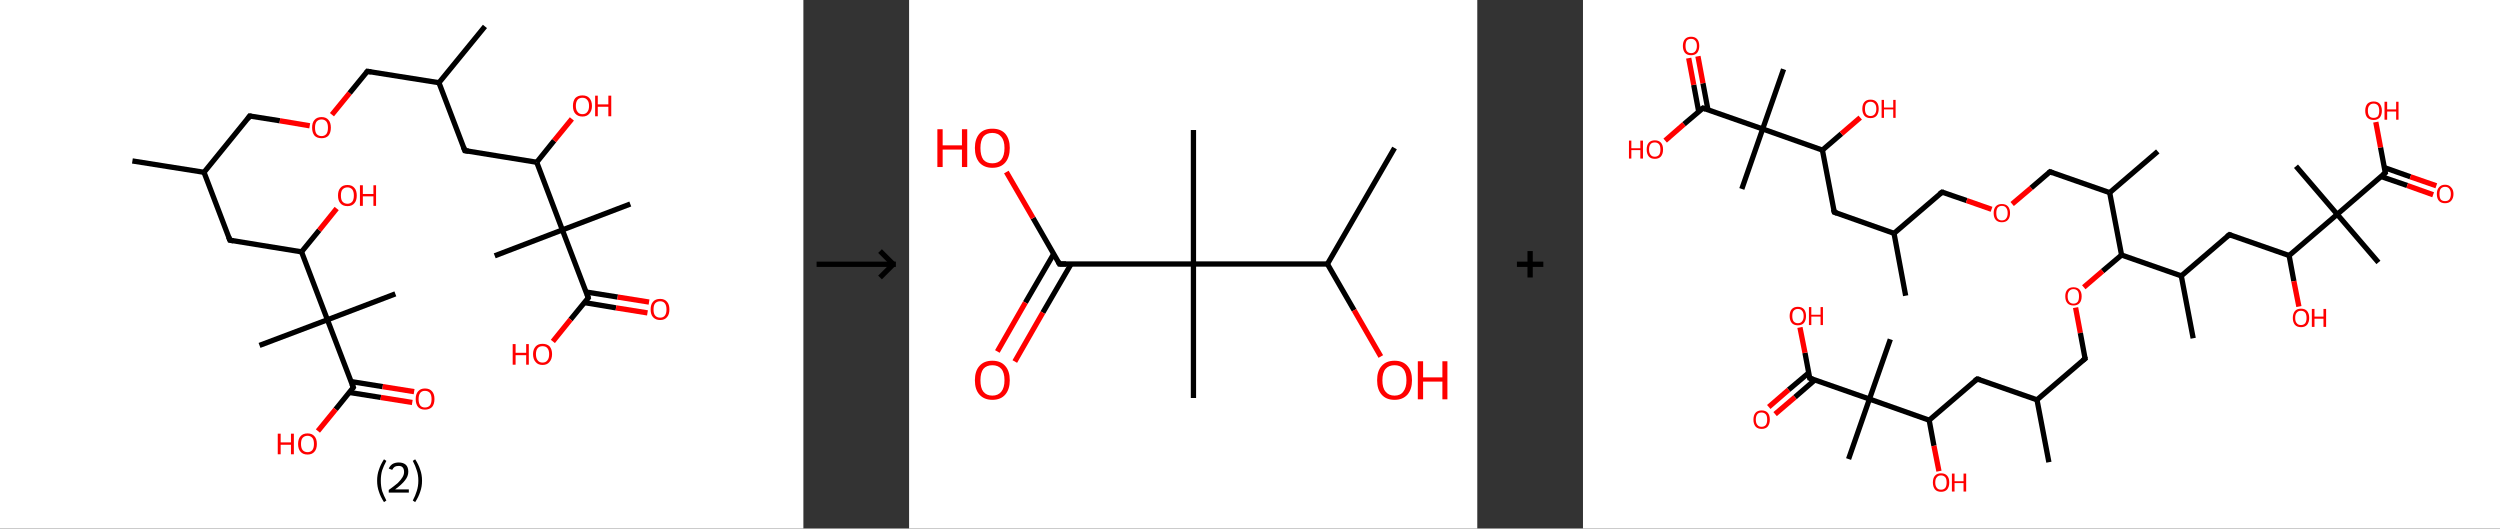 <?xml version='1.0' encoding='ASCII' standalone='yes'?>
<svg xmlns="http://www.w3.org/2000/svg" xmlns:xlink="http://www.w3.org/1999/xlink" version="1.1" width="946.0px" viewBox="0 0 946.0 200.0" height="200.0px">
  <rect x="0" y="0" width="946.0" height="200.0" fill="#333333" stroke="none"/>
  <g>
    <g transform="translate(0, 0) scale(1 1) "><!-- END OF HEADER -->
<rect style="opacity:1.0;fill:#FFFFFF;stroke:none" width="304.0" height="200.0" x="0.0" y="0.0"> </rect>
<path class="bond-0 atom-0 atom-1" d="M 50.1,60.9 L 77.2,65.2" style="fill:none;fill-rule:evenodd;stroke:#000000;stroke-width:2.0px;stroke-linecap:butt;stroke-linejoin:miter;stroke-opacity:1"/>
<path class="bond-1 atom-1 atom-2" d="M 77.2,65.2 L 94.5,43.9" style="fill:none;fill-rule:evenodd;stroke:#000000;stroke-width:2.0px;stroke-linecap:butt;stroke-linejoin:miter;stroke-opacity:1"/>
<path class="bond-2 atom-2 atom-3" d="M 94.5,43.9 L 105.9,45.7" style="fill:none;fill-rule:evenodd;stroke:#000000;stroke-width:2.0px;stroke-linecap:butt;stroke-linejoin:miter;stroke-opacity:1"/>
<path class="bond-2 atom-2 atom-3" d="M 105.9,45.7 L 117.2,47.6" style="fill:none;fill-rule:evenodd;stroke:#FF0000;stroke-width:2.0px;stroke-linecap:butt;stroke-linejoin:miter;stroke-opacity:1"/>
<path class="bond-3 atom-3 atom-4" d="M 125.6,43.4 L 132.3,35.2" style="fill:none;fill-rule:evenodd;stroke:#FF0000;stroke-width:2.0px;stroke-linecap:butt;stroke-linejoin:miter;stroke-opacity:1"/>
<path class="bond-3 atom-3 atom-4" d="M 132.3,35.2 L 139.0,27.0" style="fill:none;fill-rule:evenodd;stroke:#000000;stroke-width:2.0px;stroke-linecap:butt;stroke-linejoin:miter;stroke-opacity:1"/>
<path class="bond-4 atom-4 atom-5" d="M 139.0,27.0 L 166.1,31.3" style="fill:none;fill-rule:evenodd;stroke:#000000;stroke-width:2.0px;stroke-linecap:butt;stroke-linejoin:miter;stroke-opacity:1"/>
<path class="bond-5 atom-5 atom-6" d="M 166.1,31.3 L 183.5,10.0" style="fill:none;fill-rule:evenodd;stroke:#000000;stroke-width:2.0px;stroke-linecap:butt;stroke-linejoin:miter;stroke-opacity:1"/>
<path class="bond-6 atom-5 atom-7" d="M 166.1,31.3 L 175.9,57.0" style="fill:none;fill-rule:evenodd;stroke:#000000;stroke-width:2.0px;stroke-linecap:butt;stroke-linejoin:miter;stroke-opacity:1"/>
<path class="bond-7 atom-7 atom-8" d="M 175.9,57.0 L 203.1,61.4" style="fill:none;fill-rule:evenodd;stroke:#000000;stroke-width:2.0px;stroke-linecap:butt;stroke-linejoin:miter;stroke-opacity:1"/>
<path class="bond-8 atom-8 atom-9" d="M 203.1,61.4 L 209.7,53.2" style="fill:none;fill-rule:evenodd;stroke:#000000;stroke-width:2.0px;stroke-linecap:butt;stroke-linejoin:miter;stroke-opacity:1"/>
<path class="bond-8 atom-8 atom-9" d="M 209.7,53.2 L 216.4,45.0" style="fill:none;fill-rule:evenodd;stroke:#FF0000;stroke-width:2.0px;stroke-linecap:butt;stroke-linejoin:miter;stroke-opacity:1"/>
<path class="bond-9 atom-8 atom-10" d="M 203.1,61.4 L 212.8,87.0" style="fill:none;fill-rule:evenodd;stroke:#000000;stroke-width:2.0px;stroke-linecap:butt;stroke-linejoin:miter;stroke-opacity:1"/>
<path class="bond-10 atom-10 atom-11" d="M 212.8,87.0 L 187.2,96.8" style="fill:none;fill-rule:evenodd;stroke:#000000;stroke-width:2.0px;stroke-linecap:butt;stroke-linejoin:miter;stroke-opacity:1"/>
<path class="bond-11 atom-10 atom-12" d="M 212.8,87.0 L 238.5,77.2" style="fill:none;fill-rule:evenodd;stroke:#000000;stroke-width:2.0px;stroke-linecap:butt;stroke-linejoin:miter;stroke-opacity:1"/>
<path class="bond-12 atom-10 atom-13" d="M 212.8,87.0 L 222.6,112.7" style="fill:none;fill-rule:evenodd;stroke:#000000;stroke-width:2.0px;stroke-linecap:butt;stroke-linejoin:miter;stroke-opacity:1"/>
<path class="bond-13 atom-13 atom-14" d="M 221.1,114.5 L 233.1,116.5" style="fill:none;fill-rule:evenodd;stroke:#000000;stroke-width:2.0px;stroke-linecap:butt;stroke-linejoin:miter;stroke-opacity:1"/>
<path class="bond-13 atom-13 atom-14" d="M 233.1,116.5 L 245.0,118.4" style="fill:none;fill-rule:evenodd;stroke:#FF0000;stroke-width:2.0px;stroke-linecap:butt;stroke-linejoin:miter;stroke-opacity:1"/>
<path class="bond-13 atom-13 atom-14" d="M 221.8,110.5 L 233.7,112.4" style="fill:none;fill-rule:evenodd;stroke:#000000;stroke-width:2.0px;stroke-linecap:butt;stroke-linejoin:miter;stroke-opacity:1"/>
<path class="bond-13 atom-13 atom-14" d="M 233.7,112.4 L 245.6,114.3" style="fill:none;fill-rule:evenodd;stroke:#FF0000;stroke-width:2.0px;stroke-linecap:butt;stroke-linejoin:miter;stroke-opacity:1"/>
<path class="bond-14 atom-13 atom-15" d="M 222.6,112.7 L 215.9,120.9" style="fill:none;fill-rule:evenodd;stroke:#000000;stroke-width:2.0px;stroke-linecap:butt;stroke-linejoin:miter;stroke-opacity:1"/>
<path class="bond-14 atom-13 atom-15" d="M 215.9,120.9 L 209.2,129.2" style="fill:none;fill-rule:evenodd;stroke:#FF0000;stroke-width:2.0px;stroke-linecap:butt;stroke-linejoin:miter;stroke-opacity:1"/>
<path class="bond-15 atom-1 atom-16" d="M 77.2,65.2 L 87.0,90.9" style="fill:none;fill-rule:evenodd;stroke:#000000;stroke-width:2.0px;stroke-linecap:butt;stroke-linejoin:miter;stroke-opacity:1"/>
<path class="bond-16 atom-16 atom-17" d="M 87.0,90.9 L 114.1,95.3" style="fill:none;fill-rule:evenodd;stroke:#000000;stroke-width:2.0px;stroke-linecap:butt;stroke-linejoin:miter;stroke-opacity:1"/>
<path class="bond-17 atom-17 atom-18" d="M 114.1,95.3 L 120.8,87.1" style="fill:none;fill-rule:evenodd;stroke:#000000;stroke-width:2.0px;stroke-linecap:butt;stroke-linejoin:miter;stroke-opacity:1"/>
<path class="bond-17 atom-17 atom-18" d="M 120.8,87.1 L 127.4,78.9" style="fill:none;fill-rule:evenodd;stroke:#FF0000;stroke-width:2.0px;stroke-linecap:butt;stroke-linejoin:miter;stroke-opacity:1"/>
<path class="bond-18 atom-17 atom-19" d="M 114.1,95.3 L 123.9,121.0" style="fill:none;fill-rule:evenodd;stroke:#000000;stroke-width:2.0px;stroke-linecap:butt;stroke-linejoin:miter;stroke-opacity:1"/>
<path class="bond-19 atom-19 atom-20" d="M 123.9,121.0 L 98.2,130.7" style="fill:none;fill-rule:evenodd;stroke:#000000;stroke-width:2.0px;stroke-linecap:butt;stroke-linejoin:miter;stroke-opacity:1"/>
<path class="bond-20 atom-19 atom-21" d="M 123.9,121.0 L 149.6,111.2" style="fill:none;fill-rule:evenodd;stroke:#000000;stroke-width:2.0px;stroke-linecap:butt;stroke-linejoin:miter;stroke-opacity:1"/>
<path class="bond-21 atom-19 atom-22" d="M 123.9,121.0 L 133.7,146.6" style="fill:none;fill-rule:evenodd;stroke:#000000;stroke-width:2.0px;stroke-linecap:butt;stroke-linejoin:miter;stroke-opacity:1"/>
<path class="bond-22 atom-22 atom-23" d="M 132.2,148.5 L 144.1,150.4" style="fill:none;fill-rule:evenodd;stroke:#000000;stroke-width:2.0px;stroke-linecap:butt;stroke-linejoin:miter;stroke-opacity:1"/>
<path class="bond-22 atom-22 atom-23" d="M 144.1,150.4 L 156.0,152.3" style="fill:none;fill-rule:evenodd;stroke:#FF0000;stroke-width:2.0px;stroke-linecap:butt;stroke-linejoin:miter;stroke-opacity:1"/>
<path class="bond-22 atom-22 atom-23" d="M 132.9,144.4 L 144.8,146.3" style="fill:none;fill-rule:evenodd;stroke:#000000;stroke-width:2.0px;stroke-linecap:butt;stroke-linejoin:miter;stroke-opacity:1"/>
<path class="bond-22 atom-22 atom-23" d="M 144.8,146.3 L 156.7,148.2" style="fill:none;fill-rule:evenodd;stroke:#FF0000;stroke-width:2.0px;stroke-linecap:butt;stroke-linejoin:miter;stroke-opacity:1"/>
<path class="bond-23 atom-22 atom-24" d="M 133.7,146.6 L 127.0,154.9" style="fill:none;fill-rule:evenodd;stroke:#000000;stroke-width:2.0px;stroke-linecap:butt;stroke-linejoin:miter;stroke-opacity:1"/>
<path class="bond-23 atom-22 atom-24" d="M 127.0,154.9 L 120.3,163.1" style="fill:none;fill-rule:evenodd;stroke:#FF0000;stroke-width:2.0px;stroke-linecap:butt;stroke-linejoin:miter;stroke-opacity:1"/>
<path d="M 93.7,45.0 L 94.5,43.9 L 95.1,44.0" style="fill:none;stroke:#000000;stroke-width:2.0px;stroke-linecap:butt;stroke-linejoin:miter;stroke-opacity:1;"/>
<path d="M 138.7,27.4 L 139.0,27.0 L 140.4,27.2" style="fill:none;stroke:#000000;stroke-width:2.0px;stroke-linecap:butt;stroke-linejoin:miter;stroke-opacity:1;"/>
<path d="M 175.4,55.7 L 175.9,57.0 L 177.3,57.2" style="fill:none;stroke:#000000;stroke-width:2.0px;stroke-linecap:butt;stroke-linejoin:miter;stroke-opacity:1;"/>
<path d="M 222.2,111.4 L 222.6,112.7 L 222.3,113.1" style="fill:none;stroke:#000000;stroke-width:2.0px;stroke-linecap:butt;stroke-linejoin:miter;stroke-opacity:1;"/>
<path d="M 86.5,89.6 L 87.0,90.9 L 88.3,91.1" style="fill:none;stroke:#000000;stroke-width:2.0px;stroke-linecap:butt;stroke-linejoin:miter;stroke-opacity:1;"/>
<path d="M 133.2,145.3 L 133.7,146.6 L 133.4,147.0" style="fill:none;stroke:#000000;stroke-width:2.0px;stroke-linecap:butt;stroke-linejoin:miter;stroke-opacity:1;"/>
<path class="atom-3" d="M 118.1 48.3 Q 118.1 46.4, 119.0 45.4 Q 119.9 44.3, 121.7 44.3 Q 123.4 44.3, 124.3 45.4 Q 125.2 46.4, 125.2 48.3 Q 125.2 50.2, 124.3 51.3 Q 123.4 52.3, 121.7 52.3 Q 119.9 52.3, 119.0 51.3 Q 118.1 50.2, 118.1 48.3 M 121.7 51.5 Q 122.8 51.5, 123.5 50.7 Q 124.1 49.9, 124.1 48.3 Q 124.1 46.8, 123.5 46.0 Q 122.8 45.2, 121.7 45.2 Q 120.5 45.2, 119.8 46.0 Q 119.2 46.8, 119.2 48.3 Q 119.2 49.9, 119.8 50.7 Q 120.5 51.5, 121.7 51.5 " fill="#FF0000"/>
<path class="atom-9" d="M 216.8 40.1 Q 216.8 38.2, 217.7 37.1 Q 218.7 36.1, 220.4 36.1 Q 222.1 36.1, 223.0 37.1 Q 224.0 38.2, 224.0 40.1 Q 224.0 41.9, 223.0 43.0 Q 222.1 44.1, 220.4 44.1 Q 218.7 44.1, 217.7 43.0 Q 216.8 42.0, 216.8 40.1 M 220.4 43.2 Q 221.6 43.2, 222.2 42.4 Q 222.9 41.6, 222.9 40.1 Q 222.9 38.5, 222.2 37.8 Q 221.6 37.0, 220.4 37.0 Q 219.2 37.0, 218.6 37.7 Q 217.9 38.5, 217.9 40.1 Q 217.9 41.6, 218.6 42.4 Q 219.2 43.2, 220.4 43.2 " fill="#FF0000"/>
<path class="atom-9" d="M 225.2 36.2 L 226.2 36.2 L 226.2 39.5 L 230.2 39.5 L 230.2 36.2 L 231.3 36.2 L 231.3 44.0 L 230.2 44.0 L 230.2 40.4 L 226.2 40.4 L 226.2 44.0 L 225.2 44.0 L 225.2 36.2 " fill="#FF0000"/>
<path class="atom-14" d="M 246.2 117.1 Q 246.2 115.2, 247.1 114.2 Q 248.0 113.1, 249.8 113.1 Q 251.5 113.1, 252.4 114.2 Q 253.3 115.2, 253.3 117.1 Q 253.3 119.0, 252.4 120.0 Q 251.5 121.1, 249.8 121.1 Q 248.1 121.1, 247.1 120.0 Q 246.2 119.0, 246.2 117.1 M 249.8 120.2 Q 251.0 120.2, 251.6 119.4 Q 252.2 118.6, 252.2 117.1 Q 252.2 115.6, 251.6 114.8 Q 251.0 114.0, 249.8 114.0 Q 248.6 114.0, 247.9 114.8 Q 247.3 115.5, 247.3 117.1 Q 247.3 118.7, 247.9 119.4 Q 248.6 120.2, 249.8 120.2 " fill="#FF0000"/>
<path class="atom-15" d="M 194.0 130.2 L 195.1 130.2 L 195.1 133.5 L 199.1 133.5 L 199.1 130.2 L 200.1 130.2 L 200.1 138.0 L 199.1 138.0 L 199.1 134.4 L 195.1 134.4 L 195.1 138.0 L 194.0 138.0 L 194.0 130.2 " fill="#FF0000"/>
<path class="atom-15" d="M 201.7 134.0 Q 201.7 132.2, 202.7 131.1 Q 203.6 130.1, 205.3 130.1 Q 207.0 130.1, 208.0 131.1 Q 208.9 132.2, 208.9 134.0 Q 208.9 135.9, 207.9 137.0 Q 207.0 138.1, 205.3 138.1 Q 203.6 138.1, 202.7 137.0 Q 201.7 135.9, 201.7 134.0 M 205.3 137.2 Q 206.5 137.2, 207.1 136.4 Q 207.8 135.6, 207.8 134.0 Q 207.8 132.5, 207.1 131.7 Q 206.5 131.0, 205.3 131.0 Q 204.1 131.0, 203.5 131.7 Q 202.8 132.5, 202.8 134.0 Q 202.8 135.6, 203.5 136.4 Q 204.1 137.2, 205.3 137.2 " fill="#FF0000"/>
<path class="atom-18" d="M 127.9 74.0 Q 127.9 72.1, 128.8 71.1 Q 129.7 70.0, 131.5 70.0 Q 133.2 70.0, 134.1 71.1 Q 135.0 72.1, 135.0 74.0 Q 135.0 75.9, 134.1 76.9 Q 133.2 78.0, 131.5 78.0 Q 129.7 78.0, 128.8 76.9 Q 127.9 75.9, 127.9 74.0 M 131.5 77.1 Q 132.6 77.1, 133.3 76.3 Q 133.9 75.5, 133.9 74.0 Q 133.9 72.5, 133.3 71.7 Q 132.6 70.9, 131.5 70.9 Q 130.3 70.9, 129.6 71.7 Q 129.0 72.4, 129.0 74.0 Q 129.0 75.6, 129.6 76.3 Q 130.3 77.1, 131.5 77.1 " fill="#FF0000"/>
<path class="atom-18" d="M 136.2 70.1 L 137.3 70.1 L 137.3 73.4 L 141.3 73.4 L 141.3 70.1 L 142.3 70.1 L 142.3 77.9 L 141.3 77.9 L 141.3 74.3 L 137.3 74.3 L 137.3 77.9 L 136.2 77.9 L 136.2 70.1 " fill="#FF0000"/>
<path class="atom-23" d="M 157.3 151.0 Q 157.3 149.1, 158.2 148.1 Q 159.1 147.0, 160.8 147.0 Q 162.6 147.0, 163.5 148.1 Q 164.4 149.1, 164.4 151.0 Q 164.4 152.9, 163.5 154.0 Q 162.5 155.0, 160.8 155.0 Q 159.1 155.0, 158.2 154.0 Q 157.3 152.9, 157.3 151.0 M 160.8 154.2 Q 162.0 154.2, 162.7 153.4 Q 163.3 152.6, 163.3 151.0 Q 163.3 149.5, 162.7 148.7 Q 162.0 147.9, 160.8 147.9 Q 159.6 147.9, 159.0 148.7 Q 158.4 149.5, 158.4 151.0 Q 158.4 152.6, 159.0 153.4 Q 159.6 154.2, 160.8 154.2 " fill="#FF0000"/>
<path class="atom-24" d="M 105.1 164.1 L 106.2 164.1 L 106.2 167.4 L 110.1 167.4 L 110.1 164.1 L 111.2 164.1 L 111.2 171.9 L 110.1 171.9 L 110.1 168.3 L 106.2 168.3 L 106.2 171.9 L 105.1 171.9 L 105.1 164.1 " fill="#FF0000"/>
<path class="atom-24" d="M 112.8 168.0 Q 112.8 166.1, 113.7 165.1 Q 114.6 164.0, 116.4 164.0 Q 118.1 164.0, 119.0 165.1 Q 119.9 166.1, 119.9 168.0 Q 119.9 169.9, 119.0 170.9 Q 118.1 172.0, 116.4 172.0 Q 114.6 172.0, 113.7 170.9 Q 112.8 169.9, 112.8 168.0 M 116.4 171.1 Q 117.5 171.1, 118.2 170.3 Q 118.8 169.5, 118.8 168.0 Q 118.8 166.4, 118.2 165.7 Q 117.5 164.9, 116.4 164.9 Q 115.2 164.9, 114.5 165.7 Q 113.9 166.4, 113.9 168.0 Q 113.9 169.5, 114.5 170.3 Q 115.2 171.1, 116.4 171.1 " fill="#FF0000"/>
<path class="legend" d="M 142.7 181.9 Q 142.7 179.6, 143.4 177.7 Q 144.0 175.8, 145.3 173.8 L 146.2 174.4 Q 145.2 176.3, 144.6 178.0 Q 144.1 179.7, 144.1 181.9 Q 144.1 184.0, 144.6 185.8 Q 145.2 187.5, 146.2 189.4 L 145.3 190.0 Q 144.0 188.0, 143.4 186.1 Q 142.7 184.2, 142.7 181.9 " fill="#000000"/>
<path class="legend" d="M 147.1 177.3 Q 147.6 176.2, 148.5 175.6 Q 149.5 175.0, 150.9 175.0 Q 152.6 175.0, 153.6 175.9 Q 154.5 176.8, 154.5 178.5 Q 154.5 180.2, 153.3 181.7 Q 152.1 183.3, 149.5 185.2 L 154.7 185.2 L 154.7 186.4 L 147.1 186.4 L 147.1 185.4 Q 149.2 183.9, 150.5 182.8 Q 151.7 181.6, 152.3 180.6 Q 152.9 179.6, 152.9 178.6 Q 152.9 177.5, 152.4 176.9 Q 151.9 176.3, 150.9 176.3 Q 150.0 176.3, 149.4 176.6 Q 148.8 177.0, 148.4 177.8 L 147.1 177.3 " fill="#000000"/>
<path class="legend" d="M 159.7 181.9 Q 159.7 184.2, 159.0 186.1 Q 158.4 188.0, 157.1 190.0 L 156.2 189.4 Q 157.2 187.5, 157.7 185.8 Q 158.3 184.0, 158.3 181.9 Q 158.3 179.7, 157.7 178.0 Q 157.2 176.3, 156.2 174.4 L 157.1 173.8 Q 158.4 175.8, 159.0 177.7 Q 159.7 179.6, 159.7 181.9 " fill="#000000"/>
</g>
    <g transform="translate(304.0, 0) scale(1 1) "><line x1="5" y1="100" x2="35" y2="100" style="stroke:rgb(0,0,0);stroke-width:2"/>
  <line x1="34" y1="100" x2="29" y2="95" style="stroke:rgb(0,0,0);stroke-width:2"/>
  <line x1="34" y1="100" x2="29" y2="105" style="stroke:rgb(0,0,0);stroke-width:2"/>
</g>
    <g transform="translate(344.0, 0) scale(1 1) "><!-- END OF HEADER -->
<rect style="opacity:1.0;fill:#FFFFFF;stroke:none" width="215.0" height="200.0" x="0.0" y="0.0"> </rect>
<path class="bond-0 atom-0 atom-1" d="M 183.7,56.0 L 158.3,99.9" style="fill:none;fill-rule:evenodd;stroke:#000000;stroke-width:2.0px;stroke-linecap:butt;stroke-linejoin:miter;stroke-opacity:1"/>
<path class="bond-1 atom-1 atom-2" d="M 158.3,99.9 L 168.4,117.4" style="fill:none;fill-rule:evenodd;stroke:#000000;stroke-width:2.0px;stroke-linecap:butt;stroke-linejoin:miter;stroke-opacity:1"/>
<path class="bond-1 atom-1 atom-2" d="M 168.4,117.4 L 178.5,134.9" style="fill:none;fill-rule:evenodd;stroke:#FF0000;stroke-width:2.0px;stroke-linecap:butt;stroke-linejoin:miter;stroke-opacity:1"/>
<path class="bond-2 atom-1 atom-3" d="M 158.3,99.9 L 107.6,99.9" style="fill:none;fill-rule:evenodd;stroke:#000000;stroke-width:2.0px;stroke-linecap:butt;stroke-linejoin:miter;stroke-opacity:1"/>
<path class="bond-3 atom-3 atom-4" d="M 107.6,99.9 L 107.6,49.2" style="fill:none;fill-rule:evenodd;stroke:#000000;stroke-width:2.0px;stroke-linecap:butt;stroke-linejoin:miter;stroke-opacity:1"/>
<path class="bond-4 atom-3 atom-5" d="M 107.6,99.9 L 107.6,150.6" style="fill:none;fill-rule:evenodd;stroke:#000000;stroke-width:2.0px;stroke-linecap:butt;stroke-linejoin:miter;stroke-opacity:1"/>
<path class="bond-5 atom-3 atom-6" d="M 107.6,99.9 L 56.9,99.9" style="fill:none;fill-rule:evenodd;stroke:#000000;stroke-width:2.0px;stroke-linecap:butt;stroke-linejoin:miter;stroke-opacity:1"/>
<path class="bond-6 atom-6 atom-7" d="M 54.7,96.1 L 44.0,114.5" style="fill:none;fill-rule:evenodd;stroke:#000000;stroke-width:2.0px;stroke-linecap:butt;stroke-linejoin:miter;stroke-opacity:1"/>
<path class="bond-6 atom-6 atom-7" d="M 44.0,114.5 L 33.4,133.0" style="fill:none;fill-rule:evenodd;stroke:#FF0000;stroke-width:2.0px;stroke-linecap:butt;stroke-linejoin:miter;stroke-opacity:1"/>
<path class="bond-6 atom-6 atom-7" d="M 61.3,99.9 L 50.6,118.3" style="fill:none;fill-rule:evenodd;stroke:#000000;stroke-width:2.0px;stroke-linecap:butt;stroke-linejoin:miter;stroke-opacity:1"/>
<path class="bond-6 atom-6 atom-7" d="M 50.6,118.3 L 40.0,136.8" style="fill:none;fill-rule:evenodd;stroke:#FF0000;stroke-width:2.0px;stroke-linecap:butt;stroke-linejoin:miter;stroke-opacity:1"/>
<path class="bond-7 atom-6 atom-8" d="M 56.9,99.9 L 46.9,82.5" style="fill:none;fill-rule:evenodd;stroke:#000000;stroke-width:2.0px;stroke-linecap:butt;stroke-linejoin:miter;stroke-opacity:1"/>
<path class="bond-7 atom-6 atom-8" d="M 46.9,82.5 L 36.8,65.1" style="fill:none;fill-rule:evenodd;stroke:#FF0000;stroke-width:2.0px;stroke-linecap:butt;stroke-linejoin:miter;stroke-opacity:1"/>
<path d="M 59.4,99.9 L 56.9,99.9 L 56.4,99.0" style="fill:none;stroke:#000000;stroke-width:2.0px;stroke-linecap:butt;stroke-linejoin:miter;stroke-opacity:1;"/>
<path class="atom-2" d="M 177.1 143.9 Q 177.1 140.4, 178.8 138.5 Q 180.5 136.5, 183.7 136.5 Q 186.9 136.5, 188.6 138.5 Q 190.3 140.4, 190.3 143.9 Q 190.3 147.3, 188.6 149.3 Q 186.8 151.3, 183.7 151.3 Q 180.5 151.3, 178.8 149.3 Q 177.1 147.4, 177.1 143.9 M 183.7 149.7 Q 185.9 149.7, 187.0 148.2 Q 188.2 146.7, 188.2 143.9 Q 188.2 141.0, 187.0 139.6 Q 185.9 138.2, 183.7 138.2 Q 181.5 138.2, 180.3 139.6 Q 179.1 141.0, 179.1 143.9 Q 179.1 146.8, 180.3 148.2 Q 181.5 149.7, 183.7 149.7 " fill="#FF0000"/>
<path class="atom-2" d="M 192.5 136.7 L 194.5 136.7 L 194.5 142.8 L 201.8 142.8 L 201.8 136.7 L 203.7 136.7 L 203.7 151.1 L 201.8 151.1 L 201.8 144.4 L 194.5 144.4 L 194.5 151.1 L 192.5 151.1 L 192.5 136.7 " fill="#FF0000"/>
<path class="atom-7" d="M 24.9 143.9 Q 24.9 140.4, 26.6 138.5 Q 28.3 136.5, 31.5 136.5 Q 34.7 136.5, 36.4 138.5 Q 38.1 140.4, 38.1 143.9 Q 38.1 147.3, 36.4 149.3 Q 34.7 151.3, 31.5 151.3 Q 28.4 151.3, 26.6 149.3 Q 24.9 147.4, 24.9 143.9 M 31.5 149.7 Q 33.7 149.7, 34.9 148.2 Q 36.1 146.7, 36.1 143.9 Q 36.1 141.0, 34.9 139.6 Q 33.7 138.2, 31.5 138.2 Q 29.3 138.2, 28.1 139.6 Q 27.0 141.0, 27.0 143.9 Q 27.0 146.8, 28.1 148.2 Q 29.3 149.7, 31.5 149.7 " fill="#FF0000"/>
<path class="atom-8" d="M 10.7 48.9 L 12.7 48.9 L 12.7 55.0 L 20.0 55.0 L 20.0 48.9 L 22.0 48.9 L 22.0 63.2 L 20.0 63.2 L 20.0 56.6 L 12.7 56.6 L 12.7 63.2 L 10.7 63.2 L 10.7 48.9 " fill="#FF0000"/>
<path class="atom-8" d="M 24.9 56.0 Q 24.9 52.6, 26.6 50.6 Q 28.3 48.7, 31.5 48.7 Q 34.7 48.7, 36.4 50.6 Q 38.1 52.6, 38.1 56.0 Q 38.1 59.5, 36.4 61.5 Q 34.7 63.5, 31.5 63.5 Q 28.4 63.5, 26.6 61.5 Q 24.9 59.5, 24.9 56.0 M 31.5 61.8 Q 33.7 61.8, 34.9 60.4 Q 36.1 58.9, 36.1 56.0 Q 36.1 53.2, 34.9 51.8 Q 33.7 50.3, 31.5 50.3 Q 29.3 50.3, 28.1 51.7 Q 27.0 53.2, 27.0 56.0 Q 27.0 58.9, 28.1 60.4 Q 29.3 61.8, 31.5 61.8 " fill="#FF0000"/>
</g>
    <g transform="translate(559.0, 0) scale(1 1) "><line x1="15" y1="100" x2="25" y2="100" style="stroke:rgb(0,0,0);stroke-width:2"/>
  <line x1="20" y1="95" x2="20" y2="105" style="stroke:rgb(0,0,0);stroke-width:2"/>
</g>
    <g transform="translate(599.0, 0) scale(1 1) "><!-- END OF HEADER -->
<rect style="opacity:1.0;fill:#FFFFFF;stroke:none" width="347.0" height="200.0" x="0.0" y="0.0"> </rect>
<path class="bond-0 atom-0 atom-1" d="M 122.1,111.9 L 117.7,88.3" style="fill:none;fill-rule:evenodd;stroke:#000000;stroke-width:2.0px;stroke-linecap:butt;stroke-linejoin:miter;stroke-opacity:1"/>
<path class="bond-1 atom-1 atom-2" d="M 117.7,88.3 L 135.9,72.7" style="fill:none;fill-rule:evenodd;stroke:#000000;stroke-width:2.0px;stroke-linecap:butt;stroke-linejoin:miter;stroke-opacity:1"/>
<path class="bond-2 atom-2 atom-3" d="M 135.9,72.7 L 145.2,75.9" style="fill:none;fill-rule:evenodd;stroke:#000000;stroke-width:2.0px;stroke-linecap:butt;stroke-linejoin:miter;stroke-opacity:1"/>
<path class="bond-2 atom-2 atom-3" d="M 145.2,75.9 L 154.6,79.2" style="fill:none;fill-rule:evenodd;stroke:#FF0000;stroke-width:2.0px;stroke-linecap:butt;stroke-linejoin:miter;stroke-opacity:1"/>
<path class="bond-3 atom-3 atom-4" d="M 162.4,77.2 L 169.6,71.1" style="fill:none;fill-rule:evenodd;stroke:#FF0000;stroke-width:2.0px;stroke-linecap:butt;stroke-linejoin:miter;stroke-opacity:1"/>
<path class="bond-3 atom-3 atom-4" d="M 169.6,71.1 L 176.7,65.0" style="fill:none;fill-rule:evenodd;stroke:#000000;stroke-width:2.0px;stroke-linecap:butt;stroke-linejoin:miter;stroke-opacity:1"/>
<path class="bond-4 atom-4 atom-5" d="M 176.7,65.0 L 199.3,72.9" style="fill:none;fill-rule:evenodd;stroke:#000000;stroke-width:2.0px;stroke-linecap:butt;stroke-linejoin:miter;stroke-opacity:1"/>
<path class="bond-5 atom-5 atom-6" d="M 199.3,72.9 L 217.5,57.3" style="fill:none;fill-rule:evenodd;stroke:#000000;stroke-width:2.0px;stroke-linecap:butt;stroke-linejoin:miter;stroke-opacity:1"/>
<path class="bond-6 atom-5 atom-7" d="M 199.3,72.9 L 203.8,96.5" style="fill:none;fill-rule:evenodd;stroke:#000000;stroke-width:2.0px;stroke-linecap:butt;stroke-linejoin:miter;stroke-opacity:1"/>
<path class="bond-7 atom-7 atom-8" d="M 203.8,96.5 L 196.6,102.6" style="fill:none;fill-rule:evenodd;stroke:#000000;stroke-width:2.0px;stroke-linecap:butt;stroke-linejoin:miter;stroke-opacity:1"/>
<path class="bond-7 atom-7 atom-8" d="M 196.6,102.6 L 189.5,108.7" style="fill:none;fill-rule:evenodd;stroke:#FF0000;stroke-width:2.0px;stroke-linecap:butt;stroke-linejoin:miter;stroke-opacity:1"/>
<path class="bond-8 atom-8 atom-9" d="M 186.4,116.4 L 188.2,126.0" style="fill:none;fill-rule:evenodd;stroke:#FF0000;stroke-width:2.0px;stroke-linecap:butt;stroke-linejoin:miter;stroke-opacity:1"/>
<path class="bond-8 atom-8 atom-9" d="M 188.2,126.0 L 190.0,135.7" style="fill:none;fill-rule:evenodd;stroke:#000000;stroke-width:2.0px;stroke-linecap:butt;stroke-linejoin:miter;stroke-opacity:1"/>
<path class="bond-9 atom-9 atom-10" d="M 190.0,135.7 L 171.8,151.3" style="fill:none;fill-rule:evenodd;stroke:#000000;stroke-width:2.0px;stroke-linecap:butt;stroke-linejoin:miter;stroke-opacity:1"/>
<path class="bond-10 atom-10 atom-11" d="M 171.8,151.3 L 176.3,174.9" style="fill:none;fill-rule:evenodd;stroke:#000000;stroke-width:2.0px;stroke-linecap:butt;stroke-linejoin:miter;stroke-opacity:1"/>
<path class="bond-11 atom-10 atom-12" d="M 171.8,151.3 L 149.2,143.4" style="fill:none;fill-rule:evenodd;stroke:#000000;stroke-width:2.0px;stroke-linecap:butt;stroke-linejoin:miter;stroke-opacity:1"/>
<path class="bond-12 atom-12 atom-13" d="M 149.2,143.4 L 131.0,159.0" style="fill:none;fill-rule:evenodd;stroke:#000000;stroke-width:2.0px;stroke-linecap:butt;stroke-linejoin:miter;stroke-opacity:1"/>
<path class="bond-13 atom-13 atom-14" d="M 131.0,159.0 L 132.8,168.7" style="fill:none;fill-rule:evenodd;stroke:#000000;stroke-width:2.0px;stroke-linecap:butt;stroke-linejoin:miter;stroke-opacity:1"/>
<path class="bond-13 atom-13 atom-14" d="M 132.8,168.7 L 134.7,178.3" style="fill:none;fill-rule:evenodd;stroke:#FF0000;stroke-width:2.0px;stroke-linecap:butt;stroke-linejoin:miter;stroke-opacity:1"/>
<path class="bond-14 atom-13 atom-15" d="M 131.0,159.0 L 108.4,151.0" style="fill:none;fill-rule:evenodd;stroke:#000000;stroke-width:2.0px;stroke-linecap:butt;stroke-linejoin:miter;stroke-opacity:1"/>
<path class="bond-15 atom-15 atom-16" d="M 108.4,151.0 L 116.3,128.4" style="fill:none;fill-rule:evenodd;stroke:#000000;stroke-width:2.0px;stroke-linecap:butt;stroke-linejoin:miter;stroke-opacity:1"/>
<path class="bond-16 atom-15 atom-17" d="M 108.4,151.0 L 100.5,173.7" style="fill:none;fill-rule:evenodd;stroke:#000000;stroke-width:2.0px;stroke-linecap:butt;stroke-linejoin:miter;stroke-opacity:1"/>
<path class="bond-17 atom-15 atom-18" d="M 108.4,151.0 L 85.8,143.1" style="fill:none;fill-rule:evenodd;stroke:#000000;stroke-width:2.0px;stroke-linecap:butt;stroke-linejoin:miter;stroke-opacity:1"/>
<path class="bond-18 atom-18 atom-19" d="M 85.4,141.1 L 77.8,147.5" style="fill:none;fill-rule:evenodd;stroke:#000000;stroke-width:2.0px;stroke-linecap:butt;stroke-linejoin:miter;stroke-opacity:1"/>
<path class="bond-18 atom-18 atom-19" d="M 77.8,147.5 L 70.3,154.0" style="fill:none;fill-rule:evenodd;stroke:#FF0000;stroke-width:2.0px;stroke-linecap:butt;stroke-linejoin:miter;stroke-opacity:1"/>
<path class="bond-18 atom-18 atom-19" d="M 87.7,143.8 L 80.2,150.3" style="fill:none;fill-rule:evenodd;stroke:#000000;stroke-width:2.0px;stroke-linecap:butt;stroke-linejoin:miter;stroke-opacity:1"/>
<path class="bond-18 atom-18 atom-19" d="M 80.2,150.3 L 72.7,156.7" style="fill:none;fill-rule:evenodd;stroke:#FF0000;stroke-width:2.0px;stroke-linecap:butt;stroke-linejoin:miter;stroke-opacity:1"/>
<path class="bond-19 atom-18 atom-20" d="M 85.8,143.1 L 84.0,133.5" style="fill:none;fill-rule:evenodd;stroke:#000000;stroke-width:2.0px;stroke-linecap:butt;stroke-linejoin:miter;stroke-opacity:1"/>
<path class="bond-19 atom-18 atom-20" d="M 84.0,133.5 L 82.1,123.9" style="fill:none;fill-rule:evenodd;stroke:#FF0000;stroke-width:2.0px;stroke-linecap:butt;stroke-linejoin:miter;stroke-opacity:1"/>
<path class="bond-20 atom-7 atom-21" d="M 203.8,96.5 L 226.4,104.4" style="fill:none;fill-rule:evenodd;stroke:#000000;stroke-width:2.0px;stroke-linecap:butt;stroke-linejoin:miter;stroke-opacity:1"/>
<path class="bond-21 atom-21 atom-22" d="M 226.4,104.4 L 230.9,128.0" style="fill:none;fill-rule:evenodd;stroke:#000000;stroke-width:2.0px;stroke-linecap:butt;stroke-linejoin:miter;stroke-opacity:1"/>
<path class="bond-22 atom-21 atom-23" d="M 226.4,104.4 L 244.6,88.8" style="fill:none;fill-rule:evenodd;stroke:#000000;stroke-width:2.0px;stroke-linecap:butt;stroke-linejoin:miter;stroke-opacity:1"/>
<path class="bond-23 atom-23 atom-24" d="M 244.6,88.8 L 267.2,96.7" style="fill:none;fill-rule:evenodd;stroke:#000000;stroke-width:2.0px;stroke-linecap:butt;stroke-linejoin:miter;stroke-opacity:1"/>
<path class="bond-24 atom-24 atom-25" d="M 267.2,96.7 L 269.0,106.4" style="fill:none;fill-rule:evenodd;stroke:#000000;stroke-width:2.0px;stroke-linecap:butt;stroke-linejoin:miter;stroke-opacity:1"/>
<path class="bond-24 atom-24 atom-25" d="M 269.0,106.4 L 270.9,116.0" style="fill:none;fill-rule:evenodd;stroke:#FF0000;stroke-width:2.0px;stroke-linecap:butt;stroke-linejoin:miter;stroke-opacity:1"/>
<path class="bond-25 atom-24 atom-26" d="M 267.2,96.7 L 285.4,81.1" style="fill:none;fill-rule:evenodd;stroke:#000000;stroke-width:2.0px;stroke-linecap:butt;stroke-linejoin:miter;stroke-opacity:1"/>
<path class="bond-26 atom-26 atom-27" d="M 285.4,81.1 L 269.8,62.9" style="fill:none;fill-rule:evenodd;stroke:#000000;stroke-width:2.0px;stroke-linecap:butt;stroke-linejoin:miter;stroke-opacity:1"/>
<path class="bond-27 atom-26 atom-28" d="M 285.4,81.1 L 301.0,99.3" style="fill:none;fill-rule:evenodd;stroke:#000000;stroke-width:2.0px;stroke-linecap:butt;stroke-linejoin:miter;stroke-opacity:1"/>
<path class="bond-28 atom-26 atom-29" d="M 285.4,81.1 L 303.6,65.4" style="fill:none;fill-rule:evenodd;stroke:#000000;stroke-width:2.0px;stroke-linecap:butt;stroke-linejoin:miter;stroke-opacity:1"/>
<path class="bond-29 atom-29 atom-30" d="M 302.0,66.8 L 311.9,70.2" style="fill:none;fill-rule:evenodd;stroke:#000000;stroke-width:2.0px;stroke-linecap:butt;stroke-linejoin:miter;stroke-opacity:1"/>
<path class="bond-29 atom-29 atom-30" d="M 311.9,70.2 L 321.7,73.7" style="fill:none;fill-rule:evenodd;stroke:#FF0000;stroke-width:2.0px;stroke-linecap:butt;stroke-linejoin:miter;stroke-opacity:1"/>
<path class="bond-29 atom-29 atom-30" d="M 303.2,63.4 L 313.1,66.9" style="fill:none;fill-rule:evenodd;stroke:#000000;stroke-width:2.0px;stroke-linecap:butt;stroke-linejoin:miter;stroke-opacity:1"/>
<path class="bond-29 atom-29 atom-30" d="M 313.1,66.9 L 322.9,70.3" style="fill:none;fill-rule:evenodd;stroke:#FF0000;stroke-width:2.0px;stroke-linecap:butt;stroke-linejoin:miter;stroke-opacity:1"/>
<path class="bond-30 atom-29 atom-31" d="M 303.6,65.4 L 301.8,55.8" style="fill:none;fill-rule:evenodd;stroke:#000000;stroke-width:2.0px;stroke-linecap:butt;stroke-linejoin:miter;stroke-opacity:1"/>
<path class="bond-30 atom-29 atom-31" d="M 301.8,55.8 L 300.0,46.2" style="fill:none;fill-rule:evenodd;stroke:#FF0000;stroke-width:2.0px;stroke-linecap:butt;stroke-linejoin:miter;stroke-opacity:1"/>
<path class="bond-31 atom-1 atom-32" d="M 117.7,88.3 L 95.1,80.3" style="fill:none;fill-rule:evenodd;stroke:#000000;stroke-width:2.0px;stroke-linecap:butt;stroke-linejoin:miter;stroke-opacity:1"/>
<path class="bond-32 atom-32 atom-33" d="M 95.1,80.3 L 90.6,56.8" style="fill:none;fill-rule:evenodd;stroke:#000000;stroke-width:2.0px;stroke-linecap:butt;stroke-linejoin:miter;stroke-opacity:1"/>
<path class="bond-33 atom-33 atom-34" d="M 90.6,56.8 L 97.8,50.6" style="fill:none;fill-rule:evenodd;stroke:#000000;stroke-width:2.0px;stroke-linecap:butt;stroke-linejoin:miter;stroke-opacity:1"/>
<path class="bond-33 atom-33 atom-34" d="M 97.8,50.6 L 104.9,44.5" style="fill:none;fill-rule:evenodd;stroke:#FF0000;stroke-width:2.0px;stroke-linecap:butt;stroke-linejoin:miter;stroke-opacity:1"/>
<path class="bond-34 atom-33 atom-35" d="M 90.6,56.8 L 68.0,48.8" style="fill:none;fill-rule:evenodd;stroke:#000000;stroke-width:2.0px;stroke-linecap:butt;stroke-linejoin:miter;stroke-opacity:1"/>
<path class="bond-35 atom-35 atom-36" d="M 68.0,48.8 L 60.1,71.5" style="fill:none;fill-rule:evenodd;stroke:#000000;stroke-width:2.0px;stroke-linecap:butt;stroke-linejoin:miter;stroke-opacity:1"/>
<path class="bond-36 atom-35 atom-37" d="M 68.0,48.8 L 75.9,26.2" style="fill:none;fill-rule:evenodd;stroke:#000000;stroke-width:2.0px;stroke-linecap:butt;stroke-linejoin:miter;stroke-opacity:1"/>
<path class="bond-37 atom-35 atom-38" d="M 68.0,48.8 L 45.4,40.9" style="fill:none;fill-rule:evenodd;stroke:#000000;stroke-width:2.0px;stroke-linecap:butt;stroke-linejoin:miter;stroke-opacity:1"/>
<path class="bond-38 atom-38 atom-39" d="M 47.3,41.6 L 45.4,31.5" style="fill:none;fill-rule:evenodd;stroke:#000000;stroke-width:2.0px;stroke-linecap:butt;stroke-linejoin:miter;stroke-opacity:1"/>
<path class="bond-38 atom-38 atom-39" d="M 45.4,31.5 L 43.5,21.3" style="fill:none;fill-rule:evenodd;stroke:#FF0000;stroke-width:2.0px;stroke-linecap:butt;stroke-linejoin:miter;stroke-opacity:1"/>
<path class="bond-38 atom-38 atom-39" d="M 43.8,42.3 L 41.9,32.1" style="fill:none;fill-rule:evenodd;stroke:#000000;stroke-width:2.0px;stroke-linecap:butt;stroke-linejoin:miter;stroke-opacity:1"/>
<path class="bond-38 atom-38 atom-39" d="M 41.9,32.1 L 40.0,22.0" style="fill:none;fill-rule:evenodd;stroke:#FF0000;stroke-width:2.0px;stroke-linecap:butt;stroke-linejoin:miter;stroke-opacity:1"/>
<path class="bond-39 atom-38 atom-40" d="M 45.4,40.9 L 38.2,47.0" style="fill:none;fill-rule:evenodd;stroke:#000000;stroke-width:2.0px;stroke-linecap:butt;stroke-linejoin:miter;stroke-opacity:1"/>
<path class="bond-39 atom-38 atom-40" d="M 38.2,47.0 L 31.1,53.2" style="fill:none;fill-rule:evenodd;stroke:#FF0000;stroke-width:2.0px;stroke-linecap:butt;stroke-linejoin:miter;stroke-opacity:1"/>
<path d="M 135.0,73.4 L 135.9,72.7 L 136.4,72.8" style="fill:none;stroke:#000000;stroke-width:2.0px;stroke-linecap:butt;stroke-linejoin:miter;stroke-opacity:1;"/>
<path d="M 176.3,65.3 L 176.7,65.0 L 177.8,65.4" style="fill:none;stroke:#000000;stroke-width:2.0px;stroke-linecap:butt;stroke-linejoin:miter;stroke-opacity:1;"/>
<path d="M 189.9,135.2 L 190.0,135.7 L 189.1,136.4" style="fill:none;stroke:#000000;stroke-width:2.0px;stroke-linecap:butt;stroke-linejoin:miter;stroke-opacity:1;"/>
<path d="M 150.3,143.7 L 149.2,143.4 L 148.3,144.1" style="fill:none;stroke:#000000;stroke-width:2.0px;stroke-linecap:butt;stroke-linejoin:miter;stroke-opacity:1;"/>
<path d="M 86.9,143.5 L 85.8,143.1 L 85.7,142.6" style="fill:none;stroke:#000000;stroke-width:2.0px;stroke-linecap:butt;stroke-linejoin:miter;stroke-opacity:1;"/>
<path d="M 243.7,89.5 L 244.6,88.8 L 245.7,89.2" style="fill:none;stroke:#000000;stroke-width:2.0px;stroke-linecap:butt;stroke-linejoin:miter;stroke-opacity:1;"/>
<path d="M 302.7,66.2 L 303.6,65.4 L 303.5,65.0" style="fill:none;stroke:#000000;stroke-width:2.0px;stroke-linecap:butt;stroke-linejoin:miter;stroke-opacity:1;"/>
<path d="M 96.2,80.7 L 95.1,80.3 L 94.8,79.2" style="fill:none;stroke:#000000;stroke-width:2.0px;stroke-linecap:butt;stroke-linejoin:miter;stroke-opacity:1;"/>
<path d="M 46.5,41.3 L 45.4,40.9 L 45.0,41.2" style="fill:none;stroke:#000000;stroke-width:2.0px;stroke-linecap:butt;stroke-linejoin:miter;stroke-opacity:1;"/>
<path class="atom-3" d="M 155.4 80.6 Q 155.4 79.0, 156.2 78.1 Q 157.0 77.2, 158.5 77.2 Q 160.0 77.2, 160.8 78.1 Q 161.6 79.0, 161.6 80.6 Q 161.6 82.3, 160.8 83.2 Q 160.0 84.1, 158.5 84.1 Q 157.0 84.1, 156.2 83.2 Q 155.4 82.3, 155.4 80.6 M 158.5 83.4 Q 159.6 83.4, 160.1 82.7 Q 160.7 82.0, 160.7 80.6 Q 160.7 79.3, 160.1 78.6 Q 159.6 77.9, 158.5 77.9 Q 157.5 77.9, 156.9 78.6 Q 156.4 79.3, 156.4 80.6 Q 156.4 82.0, 156.9 82.7 Q 157.5 83.4, 158.5 83.4 " fill="#FF0000"/>
<path class="atom-8" d="M 182.5 112.1 Q 182.5 110.5, 183.3 109.6 Q 184.1 108.7, 185.6 108.7 Q 187.1 108.7, 187.9 109.6 Q 188.7 110.5, 188.7 112.1 Q 188.7 113.8, 187.9 114.7 Q 187.1 115.6, 185.6 115.6 Q 184.1 115.6, 183.3 114.7 Q 182.5 113.8, 182.5 112.1 M 185.6 114.9 Q 186.6 114.9, 187.2 114.2 Q 187.7 113.5, 187.7 112.1 Q 187.7 110.8, 187.2 110.1 Q 186.6 109.4, 185.6 109.4 Q 184.6 109.4, 184.0 110.1 Q 183.4 110.8, 183.4 112.1 Q 183.4 113.5, 184.0 114.2 Q 184.6 114.9, 185.6 114.9 " fill="#FF0000"/>
<path class="atom-14" d="M 132.4 182.6 Q 132.4 180.9, 133.2 180.0 Q 134.0 179.1, 135.5 179.1 Q 137.0 179.1, 137.8 180.0 Q 138.6 180.9, 138.6 182.6 Q 138.6 184.2, 137.8 185.2 Q 137.0 186.1, 135.5 186.1 Q 134.0 186.1, 133.2 185.2 Q 132.4 184.2, 132.4 182.6 M 135.5 185.3 Q 136.5 185.3, 137.1 184.6 Q 137.6 183.9, 137.6 182.6 Q 137.6 181.2, 137.1 180.6 Q 136.5 179.9, 135.5 179.9 Q 134.4 179.9, 133.9 180.6 Q 133.3 181.2, 133.3 182.6 Q 133.3 183.9, 133.9 184.6 Q 134.4 185.3, 135.5 185.3 " fill="#FF0000"/>
<path class="atom-14" d="M 139.6 179.2 L 140.6 179.2 L 140.6 182.1 L 144.0 182.1 L 144.0 179.2 L 145.0 179.2 L 145.0 186.0 L 144.0 186.0 L 144.0 182.8 L 140.6 182.8 L 140.6 186.0 L 139.6 186.0 L 139.6 179.2 " fill="#FF0000"/>
<path class="atom-19" d="M 64.5 158.8 Q 64.5 157.1, 65.3 156.2 Q 66.1 155.3, 67.6 155.3 Q 69.1 155.3, 69.9 156.2 Q 70.7 157.1, 70.7 158.8 Q 70.7 160.4, 69.9 161.4 Q 69.1 162.3, 67.6 162.3 Q 66.1 162.3, 65.3 161.4 Q 64.5 160.4, 64.5 158.8 M 67.6 161.5 Q 68.6 161.5, 69.2 160.8 Q 69.7 160.1, 69.7 158.8 Q 69.7 157.4, 69.2 156.8 Q 68.6 156.1, 67.6 156.1 Q 66.5 156.1, 66.0 156.7 Q 65.4 157.4, 65.4 158.8 Q 65.4 160.1, 66.0 160.8 Q 66.5 161.5, 67.6 161.5 " fill="#FF0000"/>
<path class="atom-20" d="M 78.2 119.6 Q 78.2 117.9, 79.0 117.0 Q 79.8 116.1, 81.3 116.1 Q 82.8 116.1, 83.6 117.0 Q 84.4 117.9, 84.4 119.6 Q 84.4 121.2, 83.6 122.2 Q 82.8 123.1, 81.3 123.1 Q 79.8 123.1, 79.0 122.2 Q 78.2 121.2, 78.2 119.6 M 81.3 122.3 Q 82.4 122.3, 82.9 121.6 Q 83.5 120.9, 83.5 119.6 Q 83.5 118.2, 82.9 117.6 Q 82.4 116.9, 81.3 116.9 Q 80.3 116.9, 79.7 117.6 Q 79.2 118.2, 79.2 119.6 Q 79.2 120.9, 79.7 121.6 Q 80.3 122.3, 81.3 122.3 " fill="#FF0000"/>
<path class="atom-20" d="M 85.5 116.2 L 86.4 116.2 L 86.4 119.1 L 89.9 119.1 L 89.9 116.2 L 90.8 116.2 L 90.8 123.0 L 89.9 123.0 L 89.9 119.8 L 86.4 119.8 L 86.4 123.0 L 85.5 123.0 L 85.5 116.2 " fill="#FF0000"/>
<path class="atom-25" d="M 268.6 120.3 Q 268.6 118.7, 269.4 117.7 Q 270.2 116.8, 271.7 116.8 Q 273.2 116.8, 274.0 117.7 Q 274.8 118.7, 274.8 120.3 Q 274.8 121.9, 274.0 122.9 Q 273.2 123.8, 271.7 123.8 Q 270.2 123.8, 269.4 122.9 Q 268.6 121.9, 268.6 120.3 M 271.7 123.0 Q 272.7 123.0, 273.3 122.3 Q 273.8 121.6, 273.8 120.3 Q 273.8 119.0, 273.3 118.3 Q 272.7 117.6, 271.7 117.6 Q 270.6 117.6, 270.1 118.3 Q 269.5 118.9, 269.5 120.3 Q 269.5 121.7, 270.1 122.3 Q 270.6 123.0, 271.7 123.0 " fill="#FF0000"/>
<path class="atom-25" d="M 275.8 116.9 L 276.8 116.9 L 276.8 119.8 L 280.2 119.8 L 280.2 116.9 L 281.2 116.9 L 281.2 123.7 L 280.2 123.7 L 280.2 120.6 L 276.8 120.6 L 276.8 123.7 L 275.8 123.7 L 275.8 116.9 " fill="#FF0000"/>
<path class="atom-30" d="M 323.1 73.4 Q 323.1 71.8, 323.9 70.9 Q 324.7 69.9, 326.2 69.9 Q 327.7 69.9, 328.5 70.9 Q 329.4 71.8, 329.4 73.4 Q 329.4 75.0, 328.5 76.0 Q 327.7 76.9, 326.2 76.9 Q 324.7 76.9, 323.9 76.0 Q 323.1 75.1, 323.1 73.4 M 326.2 76.1 Q 327.3 76.1, 327.8 75.5 Q 328.4 74.8, 328.4 73.4 Q 328.4 72.1, 327.8 71.4 Q 327.3 70.7, 326.2 70.7 Q 325.2 70.7, 324.6 71.4 Q 324.1 72.0, 324.1 73.4 Q 324.1 74.8, 324.6 75.5 Q 325.2 76.1, 326.2 76.1 " fill="#FF0000"/>
<path class="atom-31" d="M 296.0 41.9 Q 296.0 40.3, 296.8 39.3 Q 297.7 38.4, 299.2 38.4 Q 300.7 38.4, 301.5 39.3 Q 302.3 40.3, 302.3 41.9 Q 302.3 43.5, 301.5 44.5 Q 300.6 45.4, 299.2 45.4 Q 297.7 45.4, 296.8 44.5 Q 296.0 43.6, 296.0 41.9 M 299.2 44.6 Q 300.2 44.6, 300.8 44.0 Q 301.3 43.3, 301.3 41.9 Q 301.3 40.6, 300.8 39.9 Q 300.2 39.2, 299.2 39.2 Q 298.1 39.2, 297.6 39.9 Q 297.0 40.5, 297.0 41.9 Q 297.0 43.3, 297.6 44.0 Q 298.1 44.6, 299.2 44.6 " fill="#FF0000"/>
<path class="atom-31" d="M 303.3 38.5 L 304.3 38.5 L 304.3 41.4 L 307.7 41.4 L 307.7 38.5 L 308.6 38.5 L 308.6 45.3 L 307.7 45.3 L 307.7 42.2 L 304.3 42.2 L 304.3 45.3 L 303.3 45.3 L 303.3 38.5 " fill="#FF0000"/>
<path class="atom-34" d="M 105.7 41.2 Q 105.7 39.5, 106.5 38.6 Q 107.3 37.7, 108.8 37.7 Q 110.3 37.7, 111.1 38.6 Q 111.9 39.5, 111.9 41.2 Q 111.9 42.8, 111.1 43.8 Q 110.3 44.7, 108.8 44.7 Q 107.3 44.7, 106.5 43.8 Q 105.7 42.8, 105.7 41.2 M 108.8 43.9 Q 109.8 43.9, 110.4 43.2 Q 111.0 42.5, 111.0 41.2 Q 111.0 39.8, 110.4 39.2 Q 109.8 38.5, 108.8 38.5 Q 107.8 38.5, 107.2 39.2 Q 106.7 39.8, 106.7 41.2 Q 106.7 42.5, 107.2 43.2 Q 107.8 43.9, 108.8 43.9 " fill="#FF0000"/>
<path class="atom-34" d="M 113.0 37.8 L 113.9 37.8 L 113.9 40.7 L 117.4 40.7 L 117.4 37.8 L 118.3 37.8 L 118.3 44.6 L 117.4 44.6 L 117.4 41.4 L 113.9 41.4 L 113.9 44.6 L 113.0 44.6 L 113.0 37.8 " fill="#FF0000"/>
<path class="atom-39" d="M 37.8 17.4 Q 37.8 15.7, 38.6 14.8 Q 39.4 13.9, 40.9 13.9 Q 42.4 13.9, 43.2 14.8 Q 44.0 15.7, 44.0 17.4 Q 44.0 19.0, 43.2 20.0 Q 42.4 20.9, 40.9 20.9 Q 39.4 20.9, 38.6 20.0 Q 37.8 19.0, 37.8 17.4 M 40.9 20.1 Q 42.0 20.1, 42.5 19.4 Q 43.1 18.7, 43.1 17.4 Q 43.1 16.0, 42.5 15.4 Q 42.0 14.7, 40.9 14.7 Q 39.9 14.7, 39.3 15.3 Q 38.8 16.0, 38.8 17.4 Q 38.8 18.7, 39.3 19.4 Q 39.9 20.1, 40.9 20.1 " fill="#FF0000"/>
<path class="atom-40" d="M 17.4 53.2 L 18.3 53.2 L 18.3 56.1 L 21.7 56.1 L 21.7 53.2 L 22.7 53.2 L 22.7 60.0 L 21.7 60.0 L 21.7 56.8 L 18.3 56.8 L 18.3 60.0 L 17.4 60.0 L 17.4 53.2 " fill="#FF0000"/>
<path class="atom-40" d="M 24.1 56.6 Q 24.1 54.9, 24.9 54.0 Q 25.7 53.1, 27.2 53.1 Q 28.7 53.1, 29.5 54.0 Q 30.3 54.9, 30.3 56.6 Q 30.3 58.2, 29.5 59.2 Q 28.7 60.1, 27.2 60.1 Q 25.7 60.1, 24.9 59.2 Q 24.1 58.2, 24.1 56.6 M 27.2 59.3 Q 28.2 59.3, 28.8 58.6 Q 29.3 57.9, 29.3 56.6 Q 29.3 55.2, 28.8 54.6 Q 28.2 53.9, 27.2 53.9 Q 26.1 53.9, 25.6 54.5 Q 25.0 55.2, 25.0 56.6 Q 25.0 57.9, 25.6 58.6 Q 26.1 59.3, 27.2 59.3 " fill="#FF0000"/>
</g>
  </g>
</svg>

